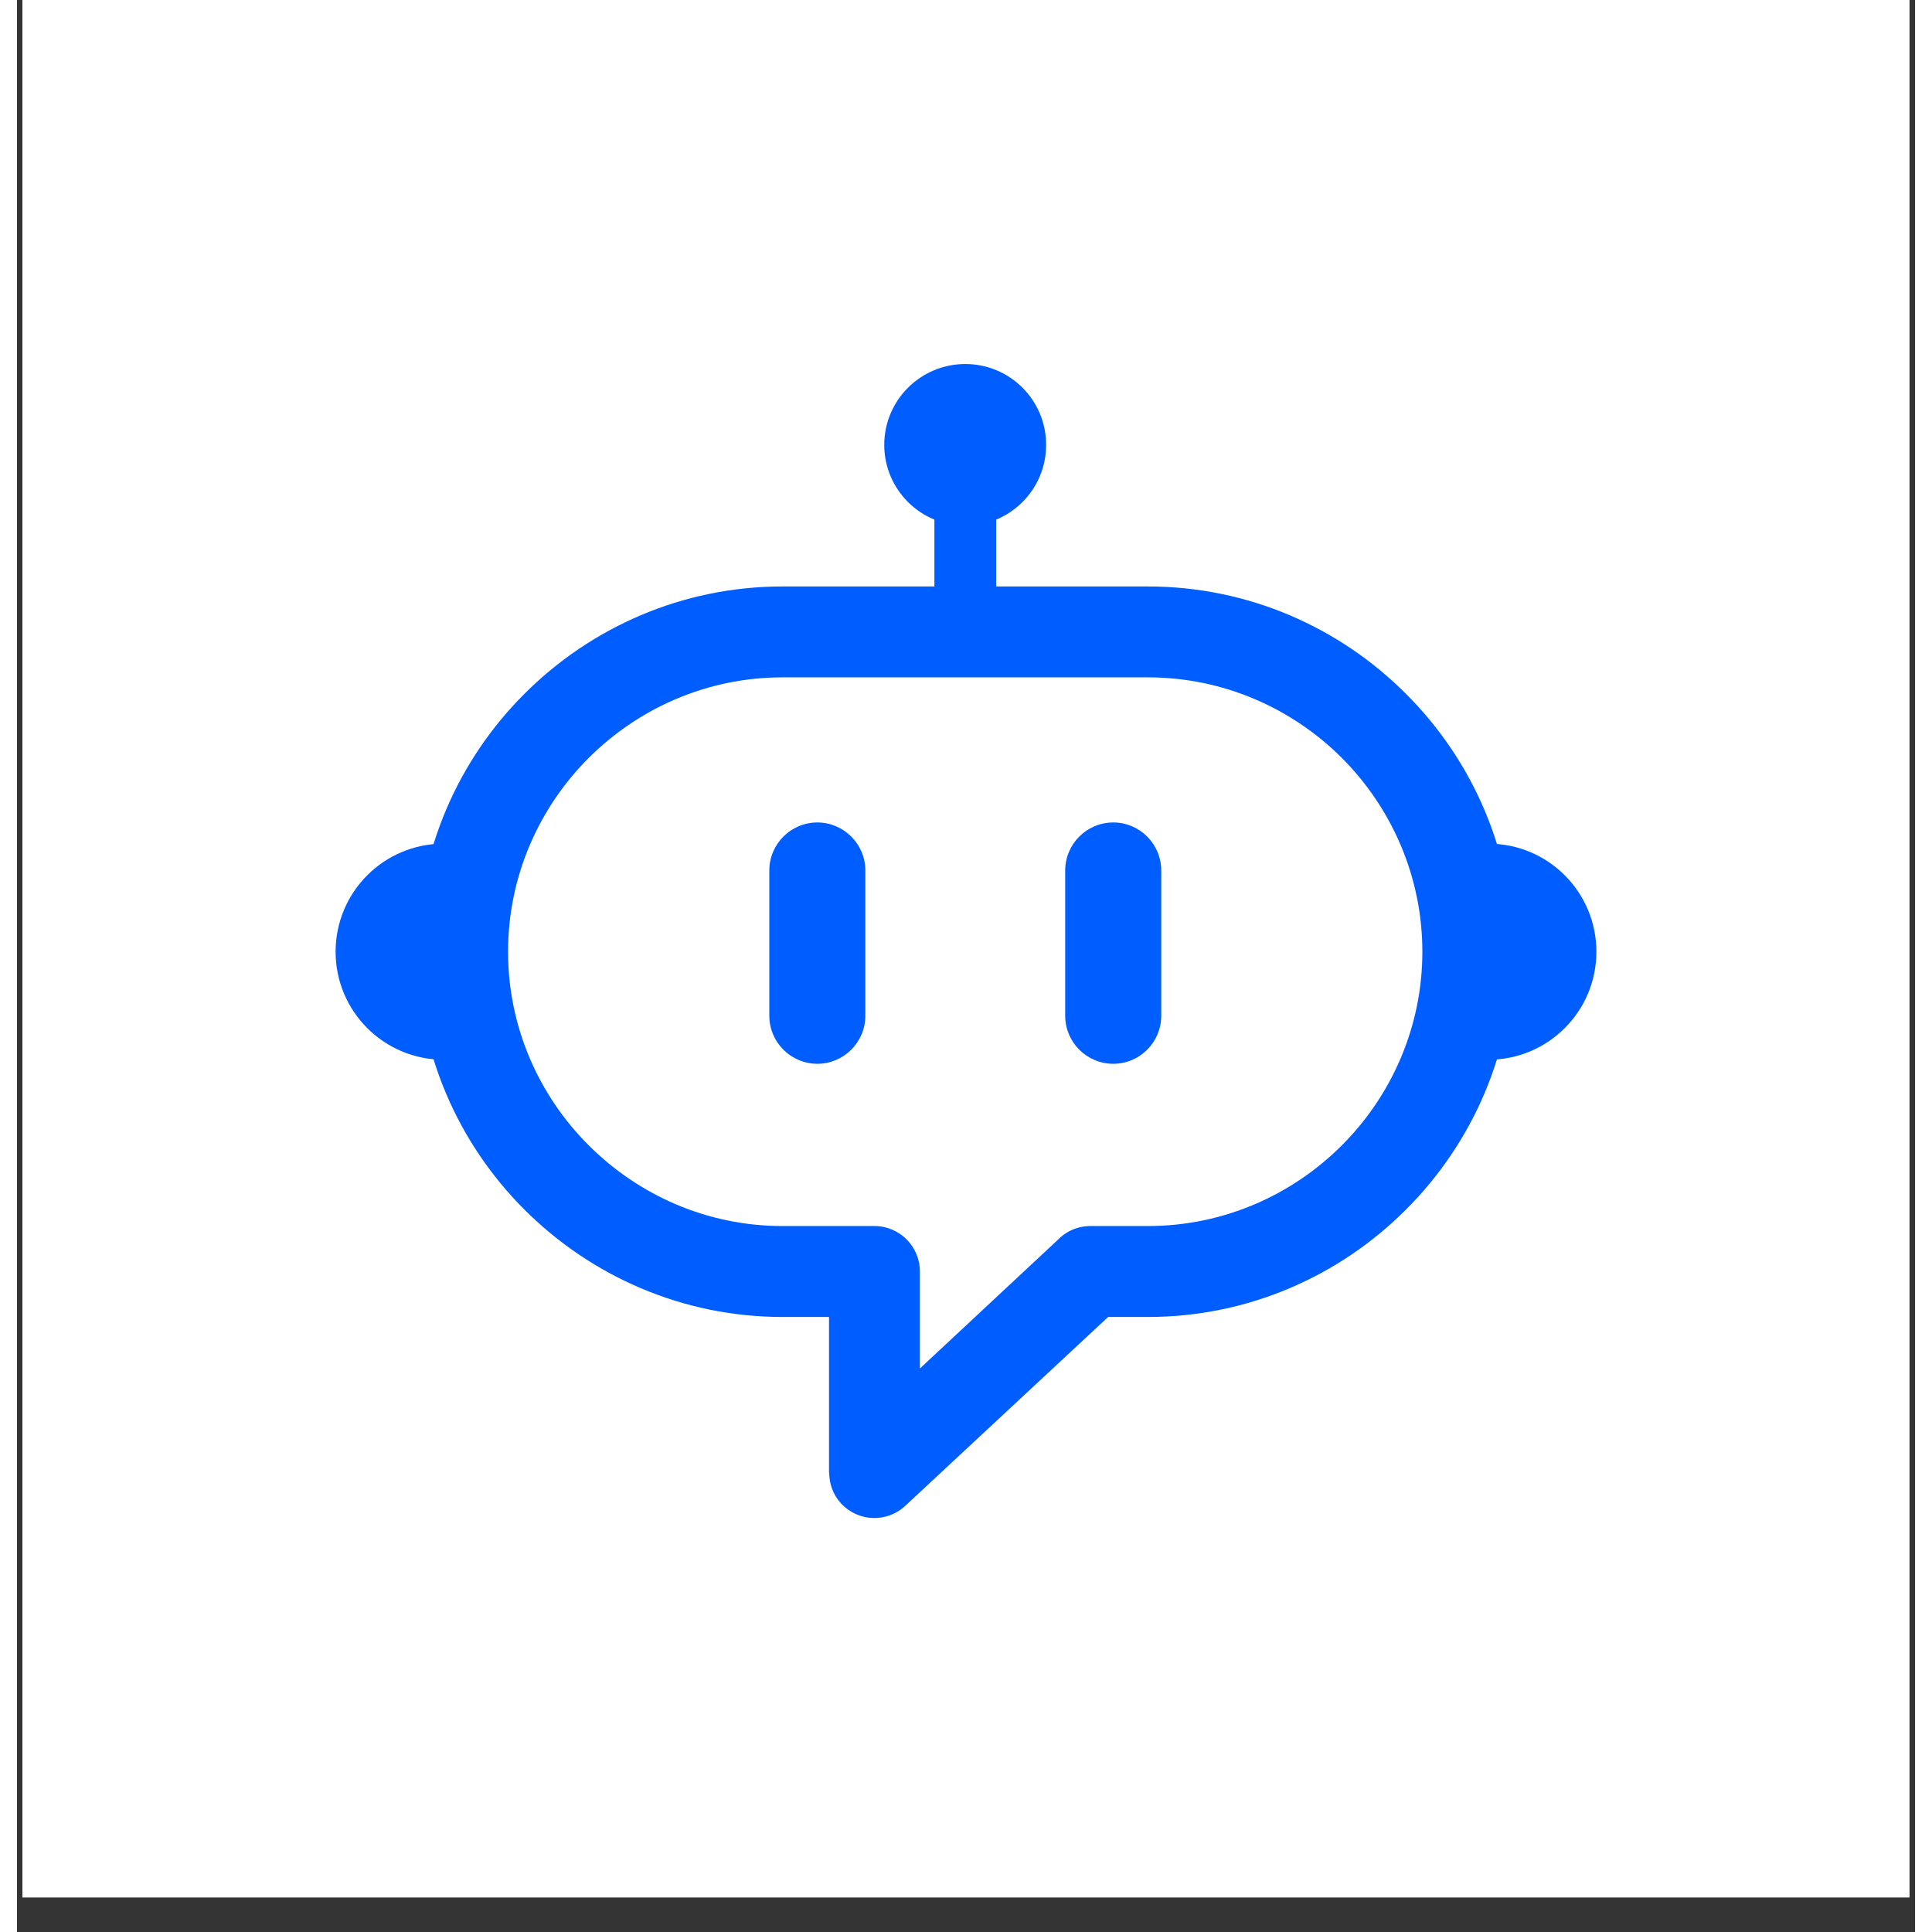 <svg xmlns="http://www.w3.org/2000/svg" xmlns:xlink="http://www.w3.org/1999/xlink" width="57" zoomAndPan="magnify" viewBox="0 0 42 42.75" height="57" preserveAspectRatio="xMidYMid meet" version="1.0"><rect x="0" y="0" width="42" height="42.75" fill="#333333" stroke="none"/><defs><clipPath id="b6787f3b9b"><path d="M 0.121 0 L 41.875 0 L 41.875 41.984 L 0.121 41.984 Z M 0.121 0 " clip-rule="nonzero"/></clipPath><clipPath id="3361f93154"><path d="M 8 12 L 34 12 L 34 33.824 L 8 33.824 Z M 8 12 " clip-rule="nonzero"/></clipPath><clipPath id="d78b10ad7b"><path d="M 19 8.043 L 23 8.043 L 23 12 L 19 12 Z M 19 8.043 " clip-rule="nonzero"/></clipPath><clipPath id="d768156e46"><path d="M 7.051 18 L 10 18 L 10 24 L 7.051 24 Z M 7.051 18 " clip-rule="nonzero"/></clipPath></defs><g clip-path="url(#b6787f3b9b)"><path fill="#ffffff" d="M 0.121 0 L 42.109 0 L 42.109 41.984 L 0.121 41.984 Z M 0.121 0 " fill-opacity="1" fill-rule="nonzero"/><path fill="#ffffff" d="M 0.121 0 L 42.109 0 L 42.109 41.984 L 0.121 41.984 Z M 0.121 0 " fill-opacity="1" fill-rule="nonzero"/></g><g clip-path="url(#3361f93154)"><path fill="#005dff" d="M 16.938 12.977 L 25.027 12.977 C 27.25 12.977 29.273 13.887 30.734 15.352 C 32.199 16.812 33.109 18.836 33.109 21.059 C 33.109 23.281 32.199 25.305 30.734 26.766 C 29.273 28.23 27.25 29.141 25.027 29.141 L 24.145 29.141 L 19.656 33.32 C 19.25 33.699 18.617 33.676 18.238 33.27 C 18.059 33.078 17.973 32.832 17.973 32.586 L 17.969 32.586 L 17.969 29.141 L 16.938 29.141 C 14.715 29.141 12.695 28.23 11.23 26.766 C 9.766 25.305 8.859 23.281 8.859 21.059 C 8.859 18.836 9.766 16.812 11.23 15.352 C 12.695 13.887 14.715 12.977 16.938 12.977 Z M 25.027 14.988 L 16.938 14.988 C 15.27 14.988 13.754 15.672 12.652 16.77 C 11.551 17.871 10.867 19.391 10.867 21.059 C 10.867 22.727 11.551 24.246 12.652 25.344 C 13.754 26.445 15.27 27.129 16.938 27.129 L 18.973 27.129 C 19.527 27.129 19.98 27.578 19.98 28.137 L 19.98 30.281 L 23.02 27.445 C 23.203 27.25 23.465 27.129 23.754 27.129 L 25.027 27.129 C 26.695 27.129 28.215 26.445 29.316 25.344 C 30.414 24.246 31.098 22.727 31.098 21.059 C 31.098 19.391 30.414 17.871 29.316 16.77 C 28.215 15.672 26.695 14.988 25.027 14.988 Z M 25.027 14.988 " fill-opacity="1" fill-rule="nonzero"/></g><path fill="#005dff" d="M 20.301 9.938 L 21.668 9.938 L 21.668 14.086 L 20.301 14.086 Z M 20.301 9.938 " fill-opacity="1" fill-rule="evenodd"/><g clip-path="url(#d78b10ad7b)"><path fill="#005dff" d="M 20.984 8.055 C 21.973 8.055 22.773 8.855 22.773 9.844 C 22.773 10.832 21.973 11.633 20.984 11.633 C 19.996 11.633 19.191 10.832 19.191 9.844 C 19.191 8.855 19.996 8.055 20.984 8.055 Z M 20.984 8.055 " fill-opacity="1" fill-rule="evenodd"/></g><g clip-path="url(#d768156e46)"><path fill="#005dff" d="M 9.441 23.449 C 8.121 23.449 7.051 22.379 7.051 21.059 C 7.051 19.738 8.121 18.668 9.441 18.668 Z M 9.441 23.449 " fill-opacity="1" fill-rule="evenodd"/></g><path fill="#005dff" d="M 32.559 23.449 C 33.879 23.449 34.949 22.379 34.949 21.059 C 34.949 19.738 33.879 18.668 32.559 18.668 Z M 32.559 23.449 " fill-opacity="1" fill-rule="evenodd"/><path fill="#005dff" d="M 17.711 18.199 C 18.293 18.199 18.773 18.676 18.773 19.262 L 18.773 22.477 C 18.773 23.062 18.293 23.539 17.711 23.539 C 17.125 23.539 16.648 23.062 16.648 22.477 L 16.648 19.262 C 16.648 18.676 17.125 18.199 17.711 18.199 Z M 17.711 18.199 " fill-opacity="1" fill-rule="evenodd"/><path fill="#005dff" d="M 24.258 18.199 C 24.844 18.199 25.32 18.676 25.32 19.262 L 25.32 22.477 C 25.32 23.062 24.844 23.539 24.258 23.539 C 23.672 23.539 23.195 23.062 23.195 22.477 L 23.195 19.262 C 23.195 18.676 23.672 18.199 24.258 18.199 Z M 24.258 18.199 " fill-opacity="1" fill-rule="evenodd"/></svg>